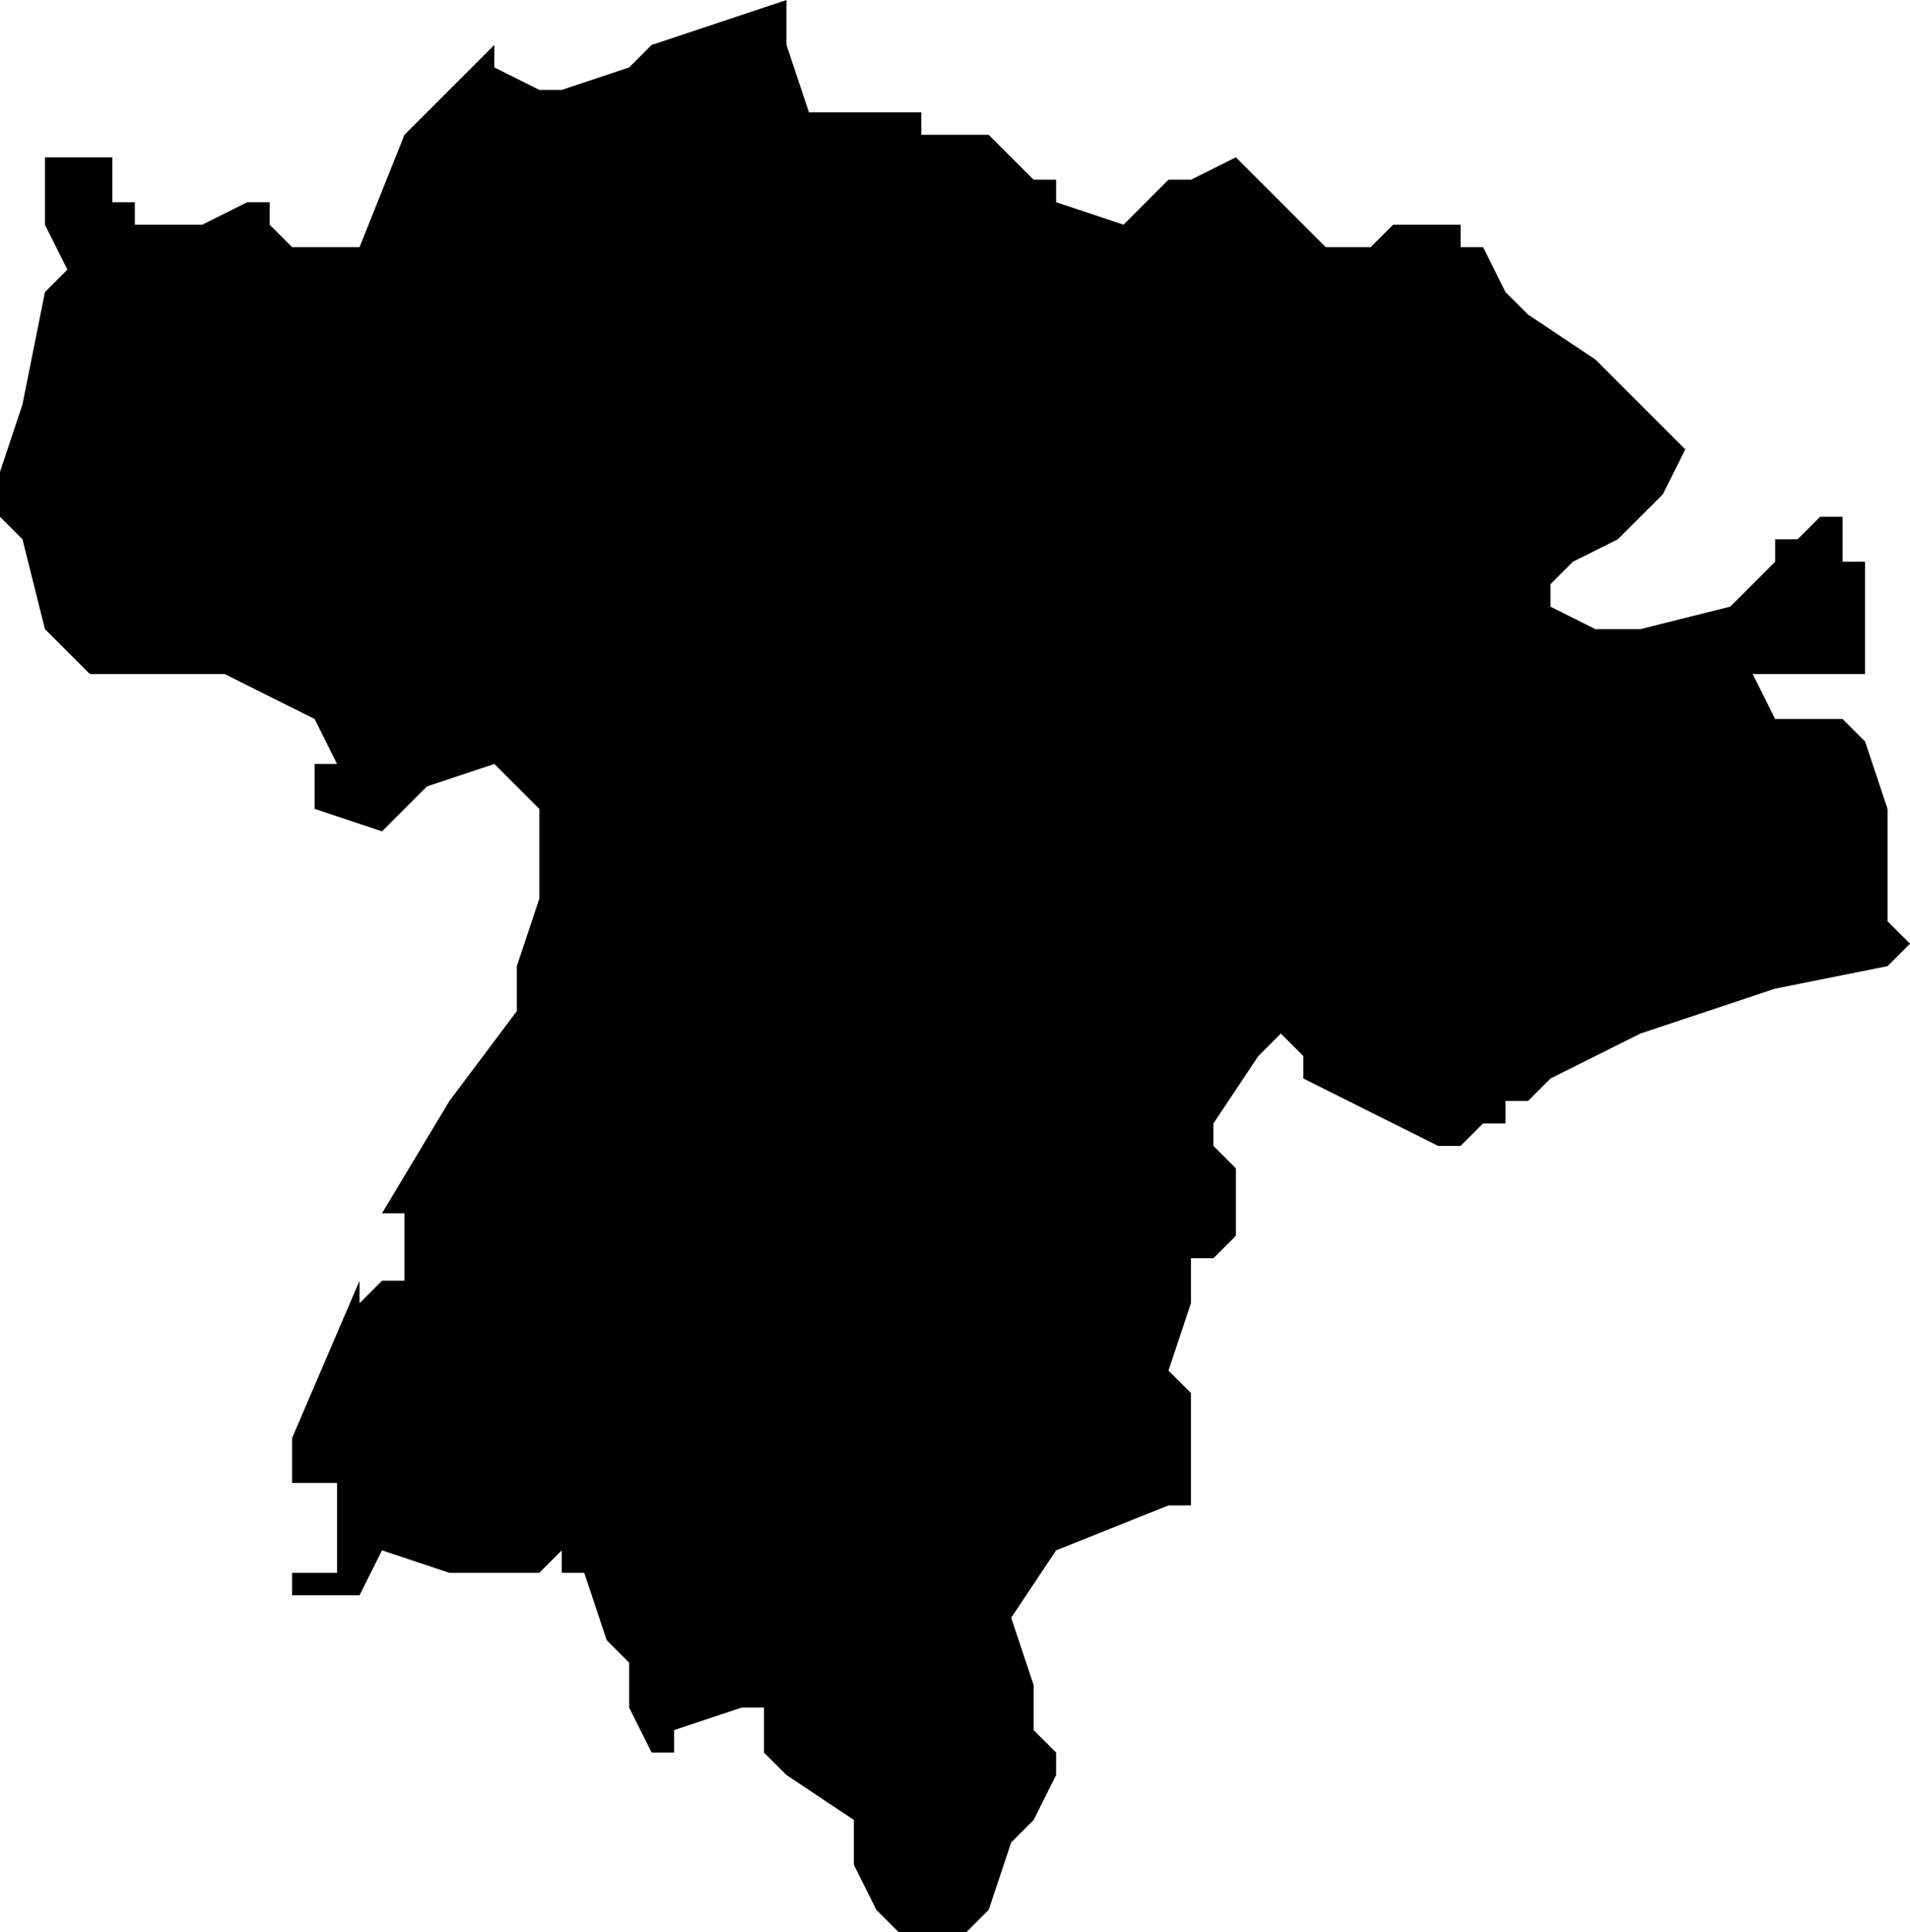 <?xml version="1.0" encoding="UTF-8"?>
<svg width="85px" height="86px" viewBox="0 0 85 86" version="1.1" xmlns="http://www.w3.org/2000/svg" xmlns:xlink="http://www.w3.org/1999/xlink">
    <!-- Generator: Sketch 52.4 (67378) - http://www.bohemiancoding.com/sketch -->
    <title>35</title>
    <desc>Created with Sketch.</desc>
    <g id="Page-1" stroke="none" stroke-width="1" fill="none" fill-rule="evenodd">
        <g id="wahlkreise_gen" transform="translate(-269, -234)" fill="#000000">
            <g id="35" transform="translate(269, 234)">
                <polyline id="Path" points="35 2 36 5 38 5 39 5 40 5 41 5 41 6 44 6 46 8 47 8 47 9 50 10 52 8 53 8 55 7 57 9 58 10 59 11 61 11 62 10 64 10 65 10 65 11 66 11 67 13 68 14 71 16 72 17 74 19 75 20 74 22 72 24 70 25 69 26 69 27 71 28 73 28 77 27 78 26 79 25 79 24 80 24 81 23 82 23 82 24 82 25 83 25 83 26 83 27 83 30 82 30 78 30 79 32 80 32 81 32 82 32 83 33 84 36 84 39 84 41 85 42 84 43 79 44 76 45 73 46 69 48 68 49 67 49 67 50 66 50 65 51 64 51 58 48 58 47 57 46 56 47 54 50 54 51 55 52 55 54 55 55 54 56 53 56 53 58 52 61 53 62 53 66 53 67 52 67 47 69 45 72 46 75 46 76 46 77 47 78 47 79 46 81 45 82 44 85 43 86 41 86 40 86 39 85 38 83 38 82 38 81 35 79 34 78 34 76 33 76 30 77 30 78 29 78 28 76 28 74 27 73 26 70 25 70 25 69 24 70 22 70 20 70 17 69 16 71 15 71 14 71 13 71 13 70 14 70 15 70 15 66 14 66 13 66 13 64 16 57 16 58 17 57 18 57 18 56 18 55 18 54 17 54 20 49 23 45 23 43 24 40 24 39 24 38 24 36 22 34 19 35 18 36 17 37 14 36 14 34 15 34 14 32 10 30 7 30 4 30 3 29 2 28 1 24 0 23 0 21 1 18 2 13 3 12 2 10 1 10 2 10 2 9 2 8 2 7 3 7 5 7 5 8 5 9 6 9 6 10 7 10 8 10 9 10 11 9 12 9 12 10 13 11 14 11 16 11 18 6 22 2 22 3 24 4 25 4 28 3 29 2 32 1 35 0 35 1 35 2"></polyline>
            </g>
        </g>
    </g>
</svg>